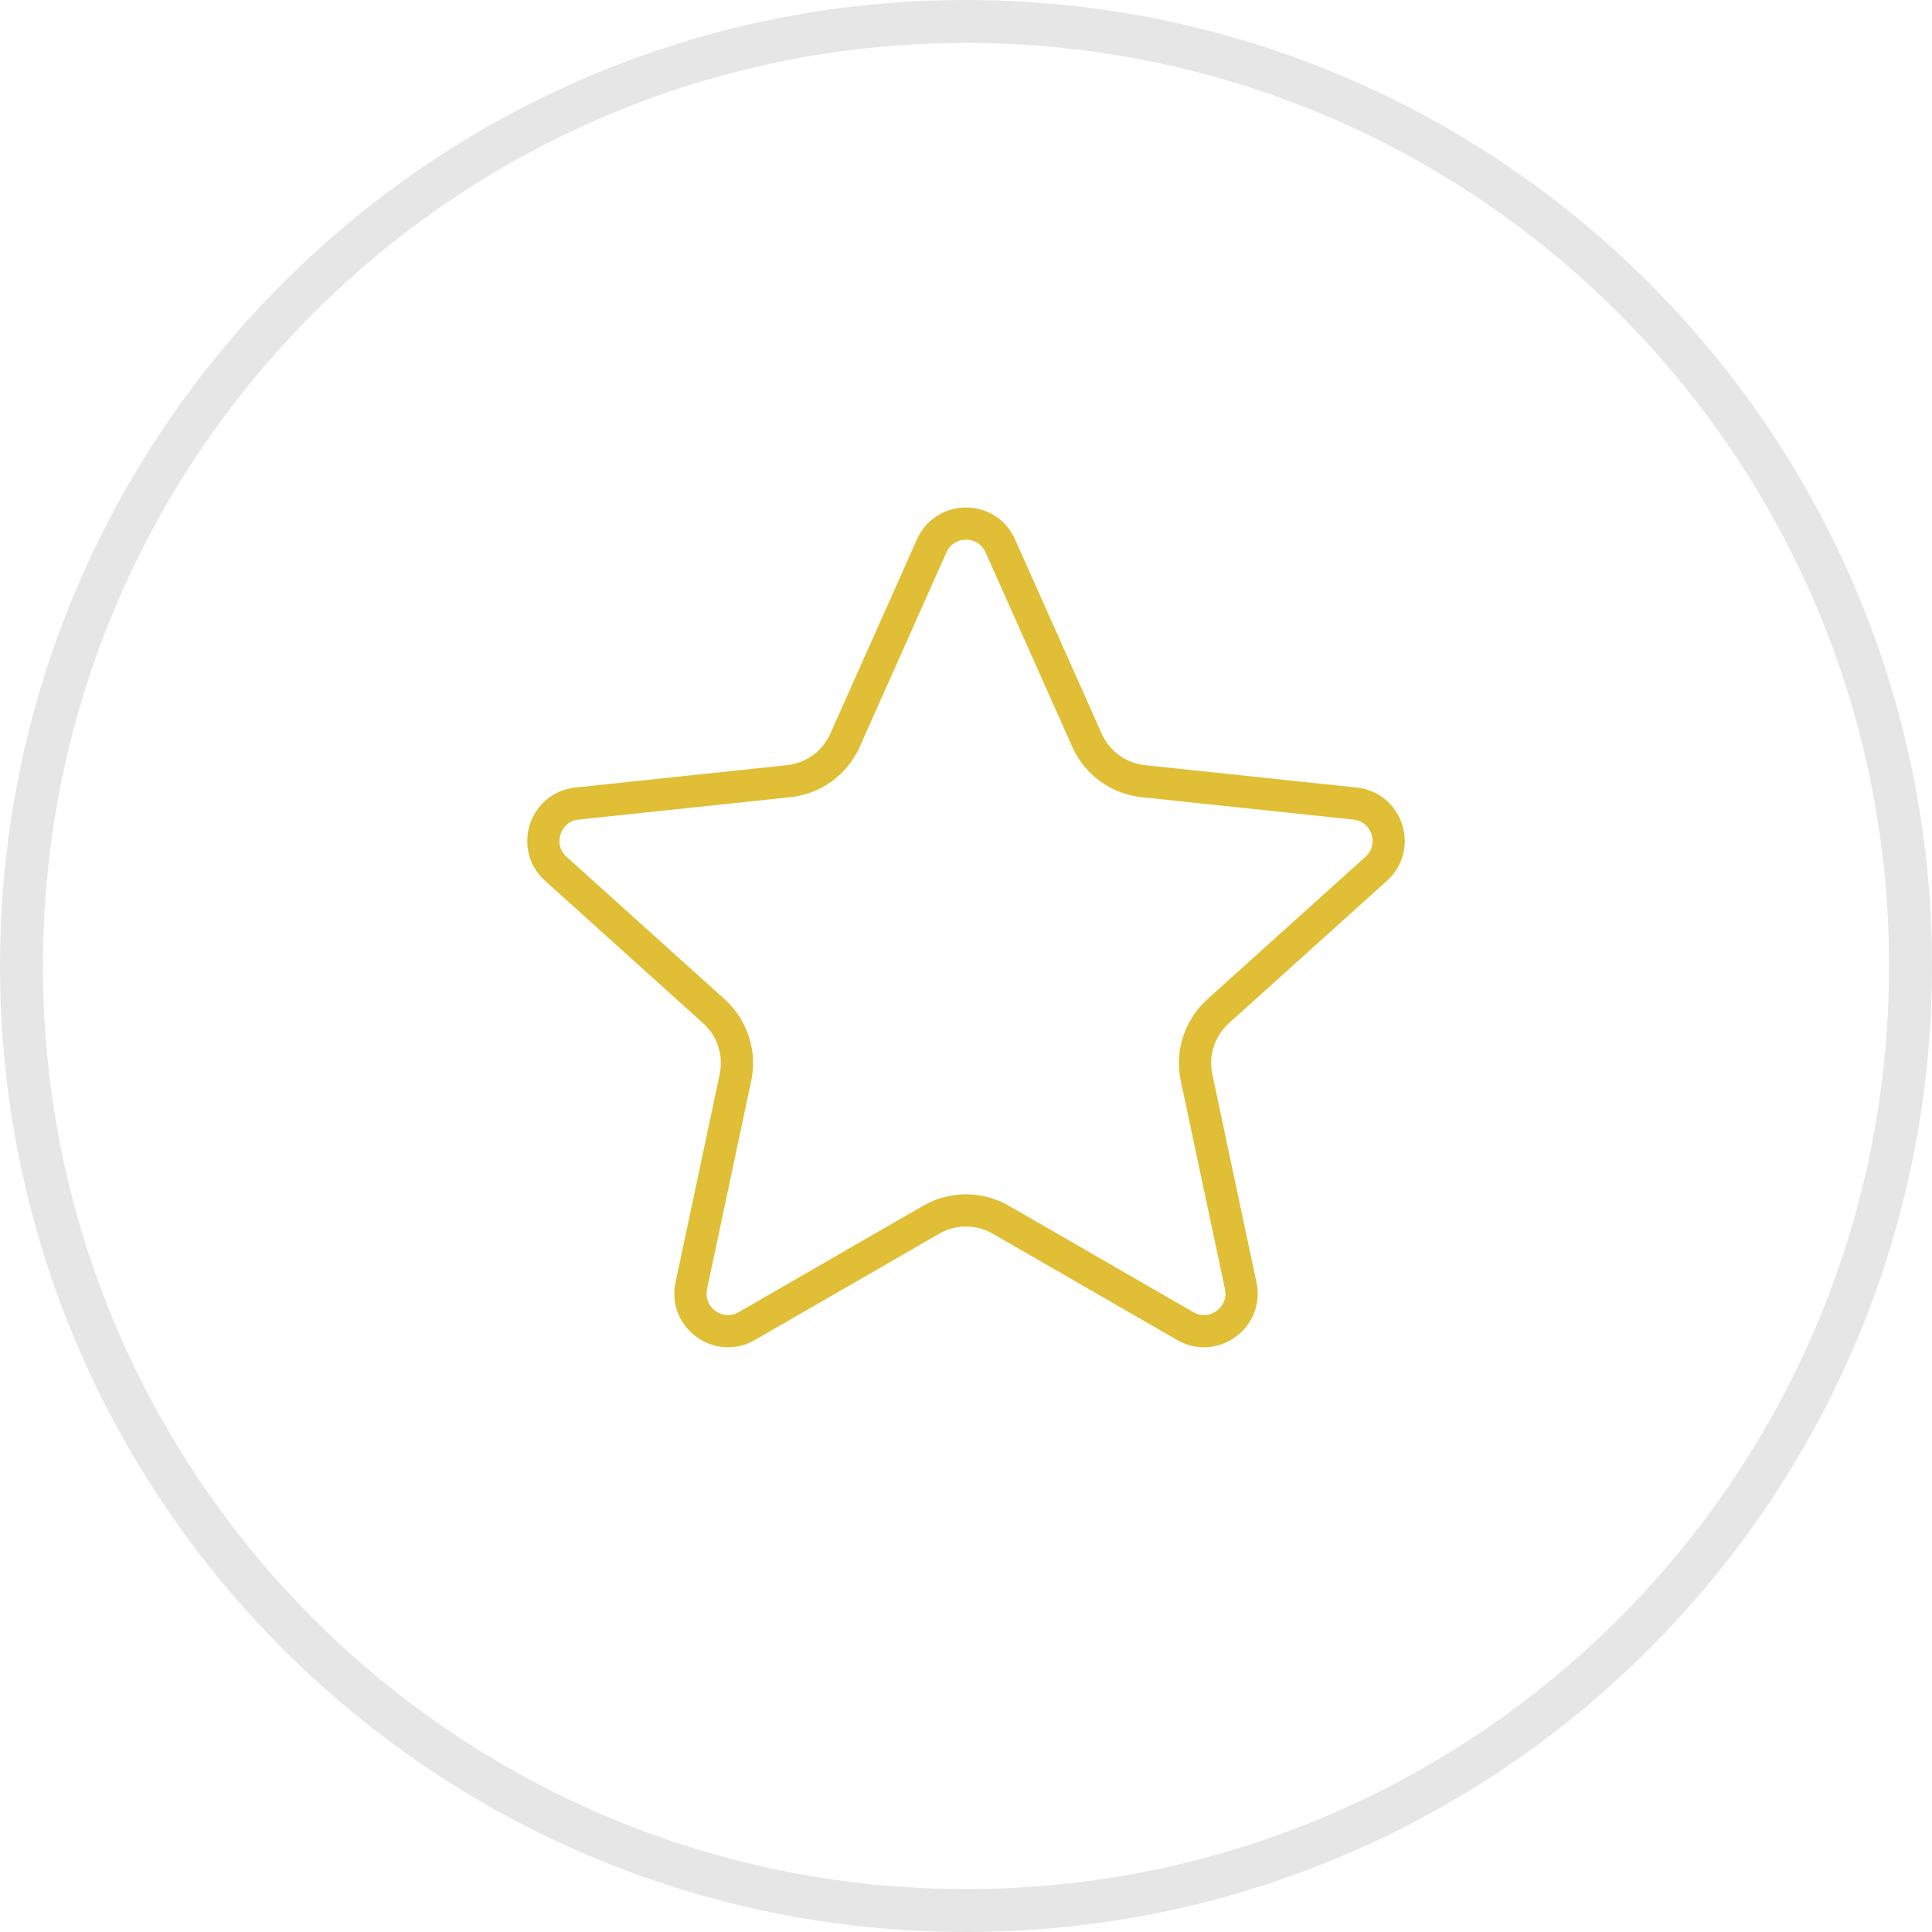 <svg width="36" height="36" viewBox="0 0 36 36" fill="none" xmlns="http://www.w3.org/2000/svg">
<path d="M35.6 18C35.6 27.72 27.72 35.6 18 35.6C8.28 35.6 0.4 27.72 0.4 18C0.4 8.28 8.28 0.4 18 0.4C27.72 0.4 35.6 8.28 35.6 18Z" stroke="#E6E6E6" stroke-width="0.8"/>
<path d="M17.361 10.171C17.607 9.618 18.393 9.618 18.639 10.171L20.254 13.793C20.443 14.217 20.843 14.508 21.305 14.556L25.248 14.973C25.851 15.036 26.093 15.783 25.643 16.189L22.698 18.843C22.353 19.154 22.2 19.625 22.296 20.079L23.119 23.958C23.245 24.55 22.609 25.012 22.084 24.709L18.649 22.728C18.247 22.496 17.753 22.496 17.351 22.728L13.916 24.709C13.391 25.012 12.755 24.55 12.881 23.958L13.704 20.079C13.8 19.625 13.647 19.154 13.302 18.843L10.357 16.189C9.907 15.783 10.149 15.036 10.752 14.973L14.695 14.556C15.157 14.508 15.557 14.217 15.746 13.793L17.361 10.171Z" stroke="#E0BE35" stroke-width="0.6"/>
</svg>
